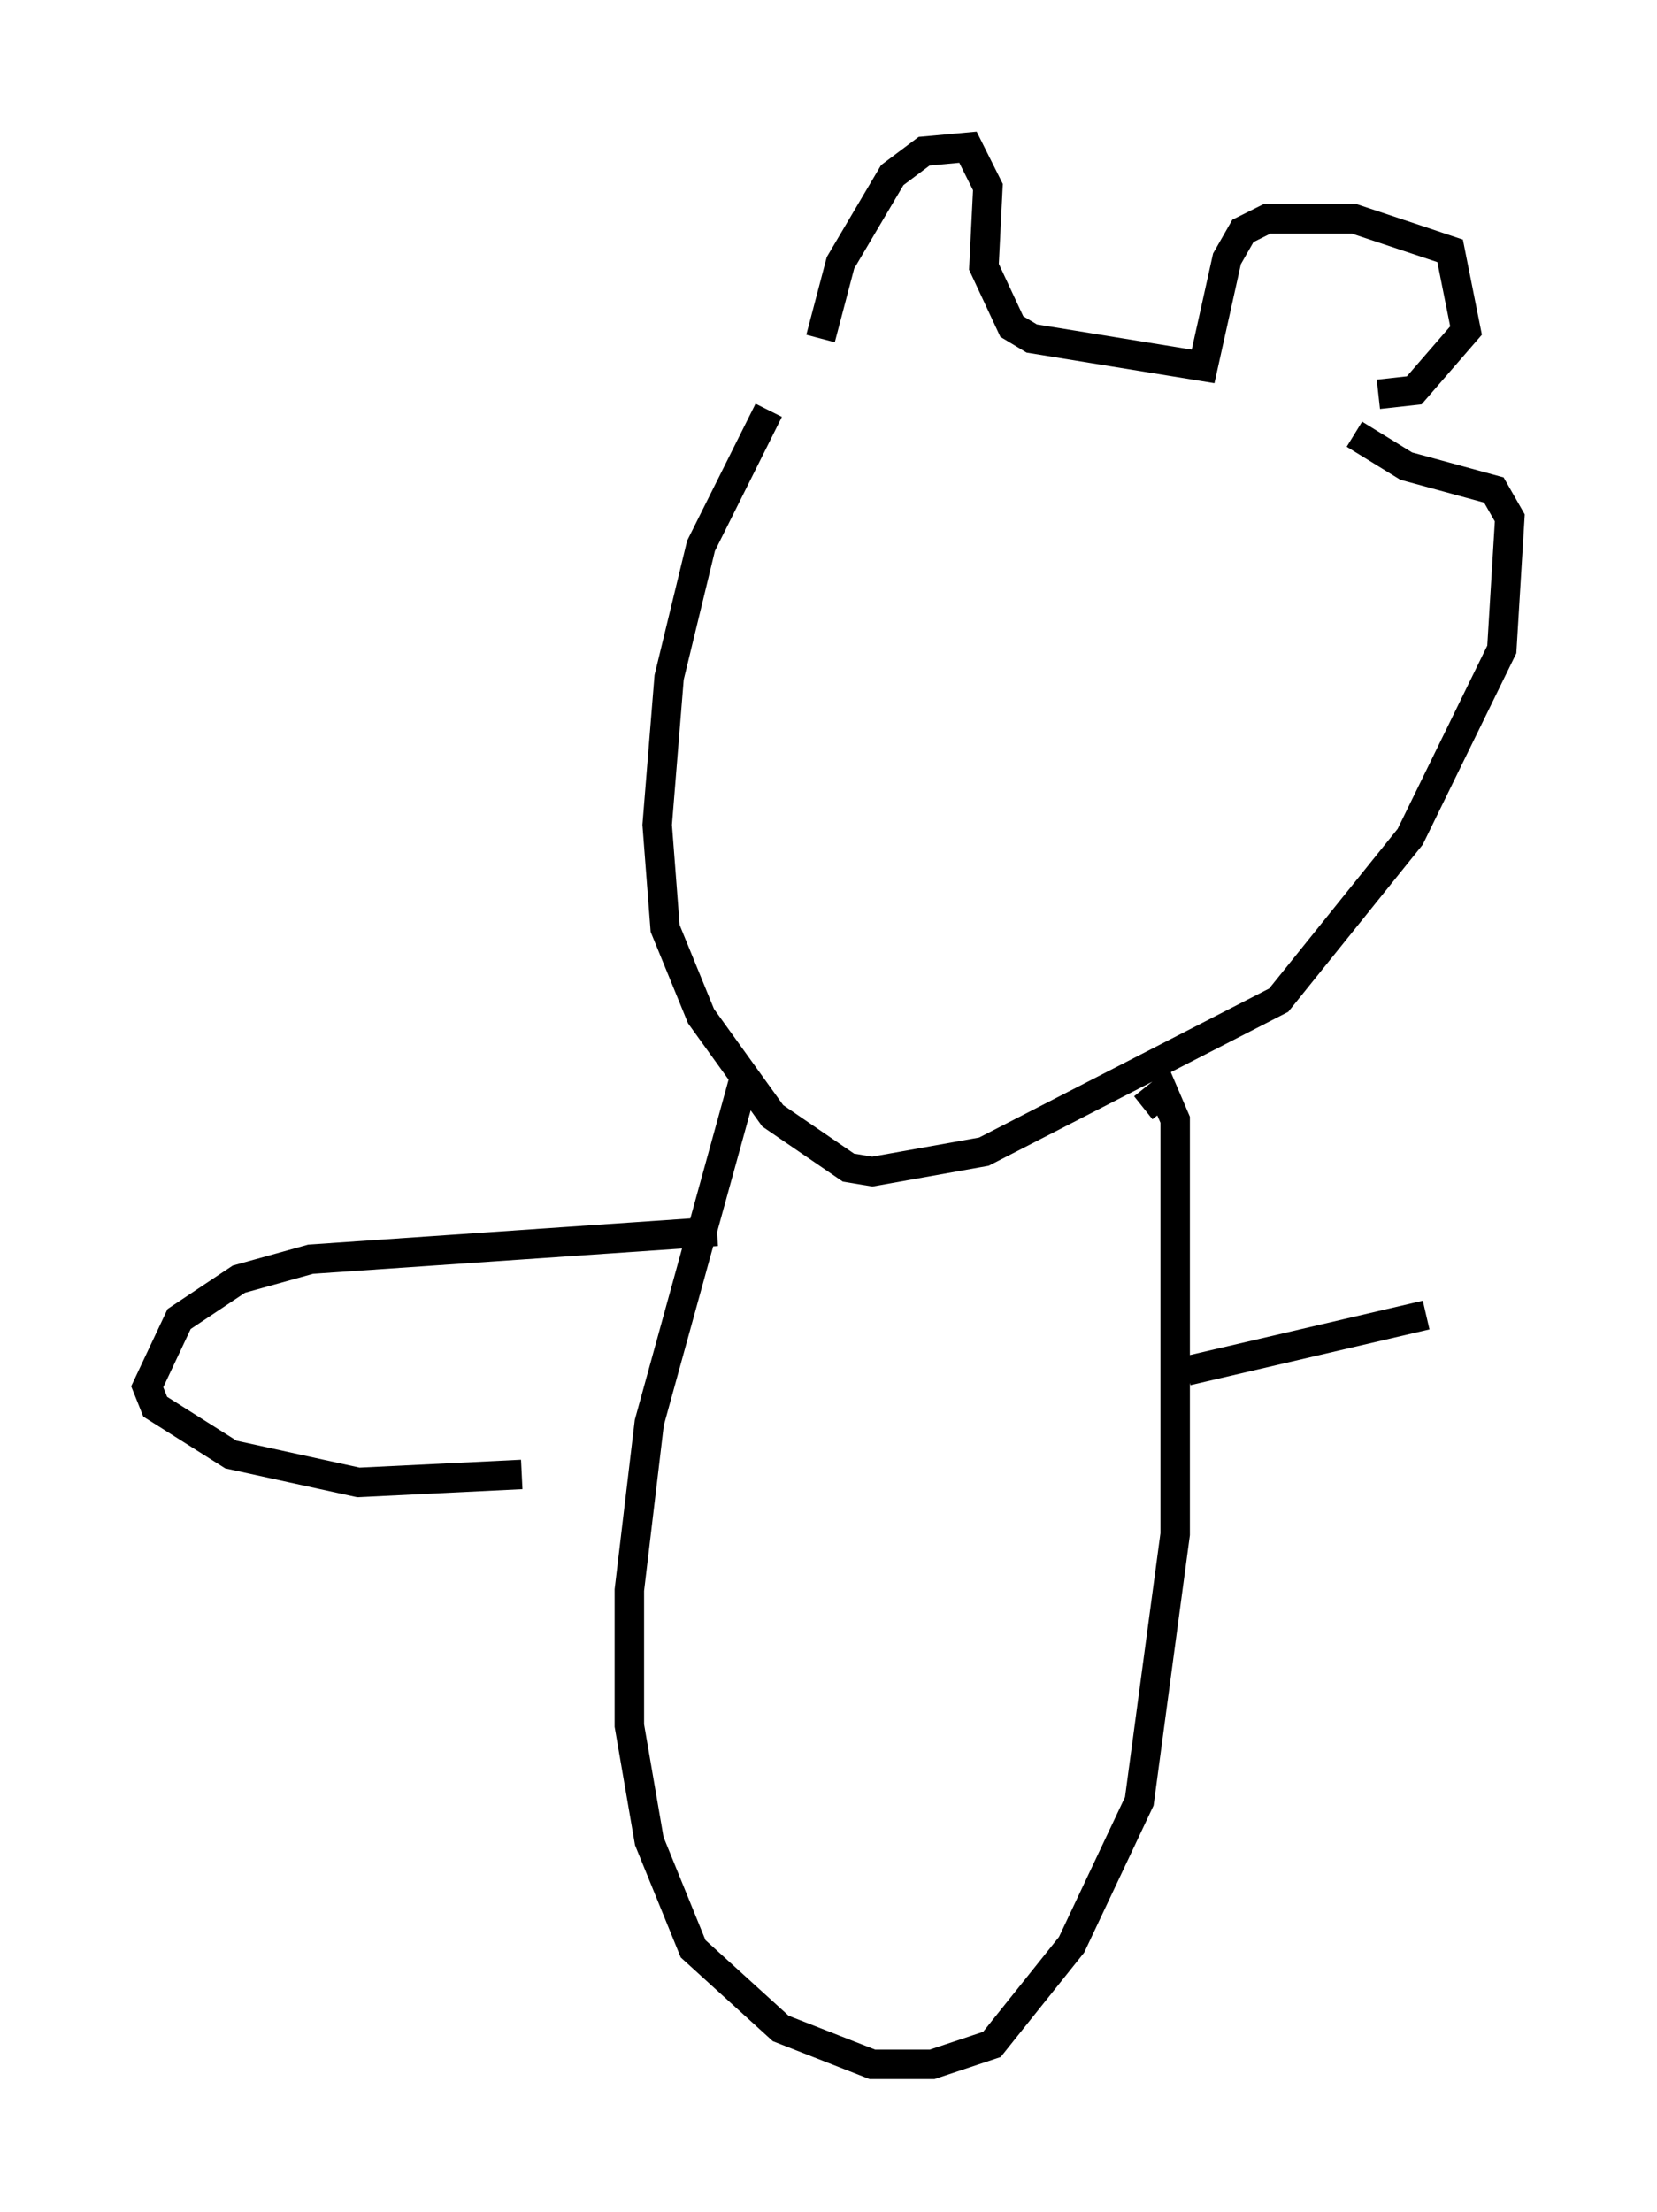 <?xml version="1.0" encoding="utf-8" ?>
<svg baseProfile="full" height="75.087" version="1.1" width="56.278" xmlns="http://www.w3.org/2000/svg" xmlns:ev="http://www.w3.org/2001/xml-events" xmlns:xlink="http://www.w3.org/1999/xlink"><defs /><rect fill="white" height="75.087" width="56.278" x="0" y="0" /><path d="M27.733, 12.442 m-1.624, 1.488 l-2.3, 4.601 -1.083, 4.465 l-0.406, 5.007 0.271, 3.518 l1.218, 2.977 2.436, 3.383 l2.571, 1.759 0.812, 0.135 l3.789, -0.677 10.013, -5.142 l4.465, -5.548 3.112, -6.36 l0.271, -4.465 -0.541, -0.947 l-2.977, -0.812 -1.759, -1.083 m-18.132, -3.248 l0.677, -2.571 1.759, -2.977 l1.083, -0.812 1.488, -0.135 l0.677, 1.353 -0.135, 2.706 l0.947, 2.03 0.677, 0.406 l5.819, 0.947 0.812, -3.654 l0.541, -0.947 0.812, -0.406 l2.977, 0.0 3.248, 1.083 l0.541, 2.706 -1.759, 2.03 l-1.218, 0.135 m-21.515, 23.139 l-3.248, 11.773 -0.677, 5.683 l0.0, 4.601 0.677, 3.924 l1.488, 3.654 2.977, 2.706 l3.112, 1.218 2.03, 0.0 l2.03, -0.677 2.706, -3.383 l2.3, -4.871 1.218, -9.066 l0.0, -14.073 -0.406, -0.947 l-0.677, 0.541 m-14.479, 4.195 l-13.802, 0.947 -2.436, 0.677 l-2.03, 1.353 -1.083, 2.3 l0.271, 0.677 2.571, 1.624 l4.33, 0.947 5.548, -0.271 m22.598, -3.518 l8.119, -1.894 " fill="none" stroke="black" stroke-width="1" /></svg>